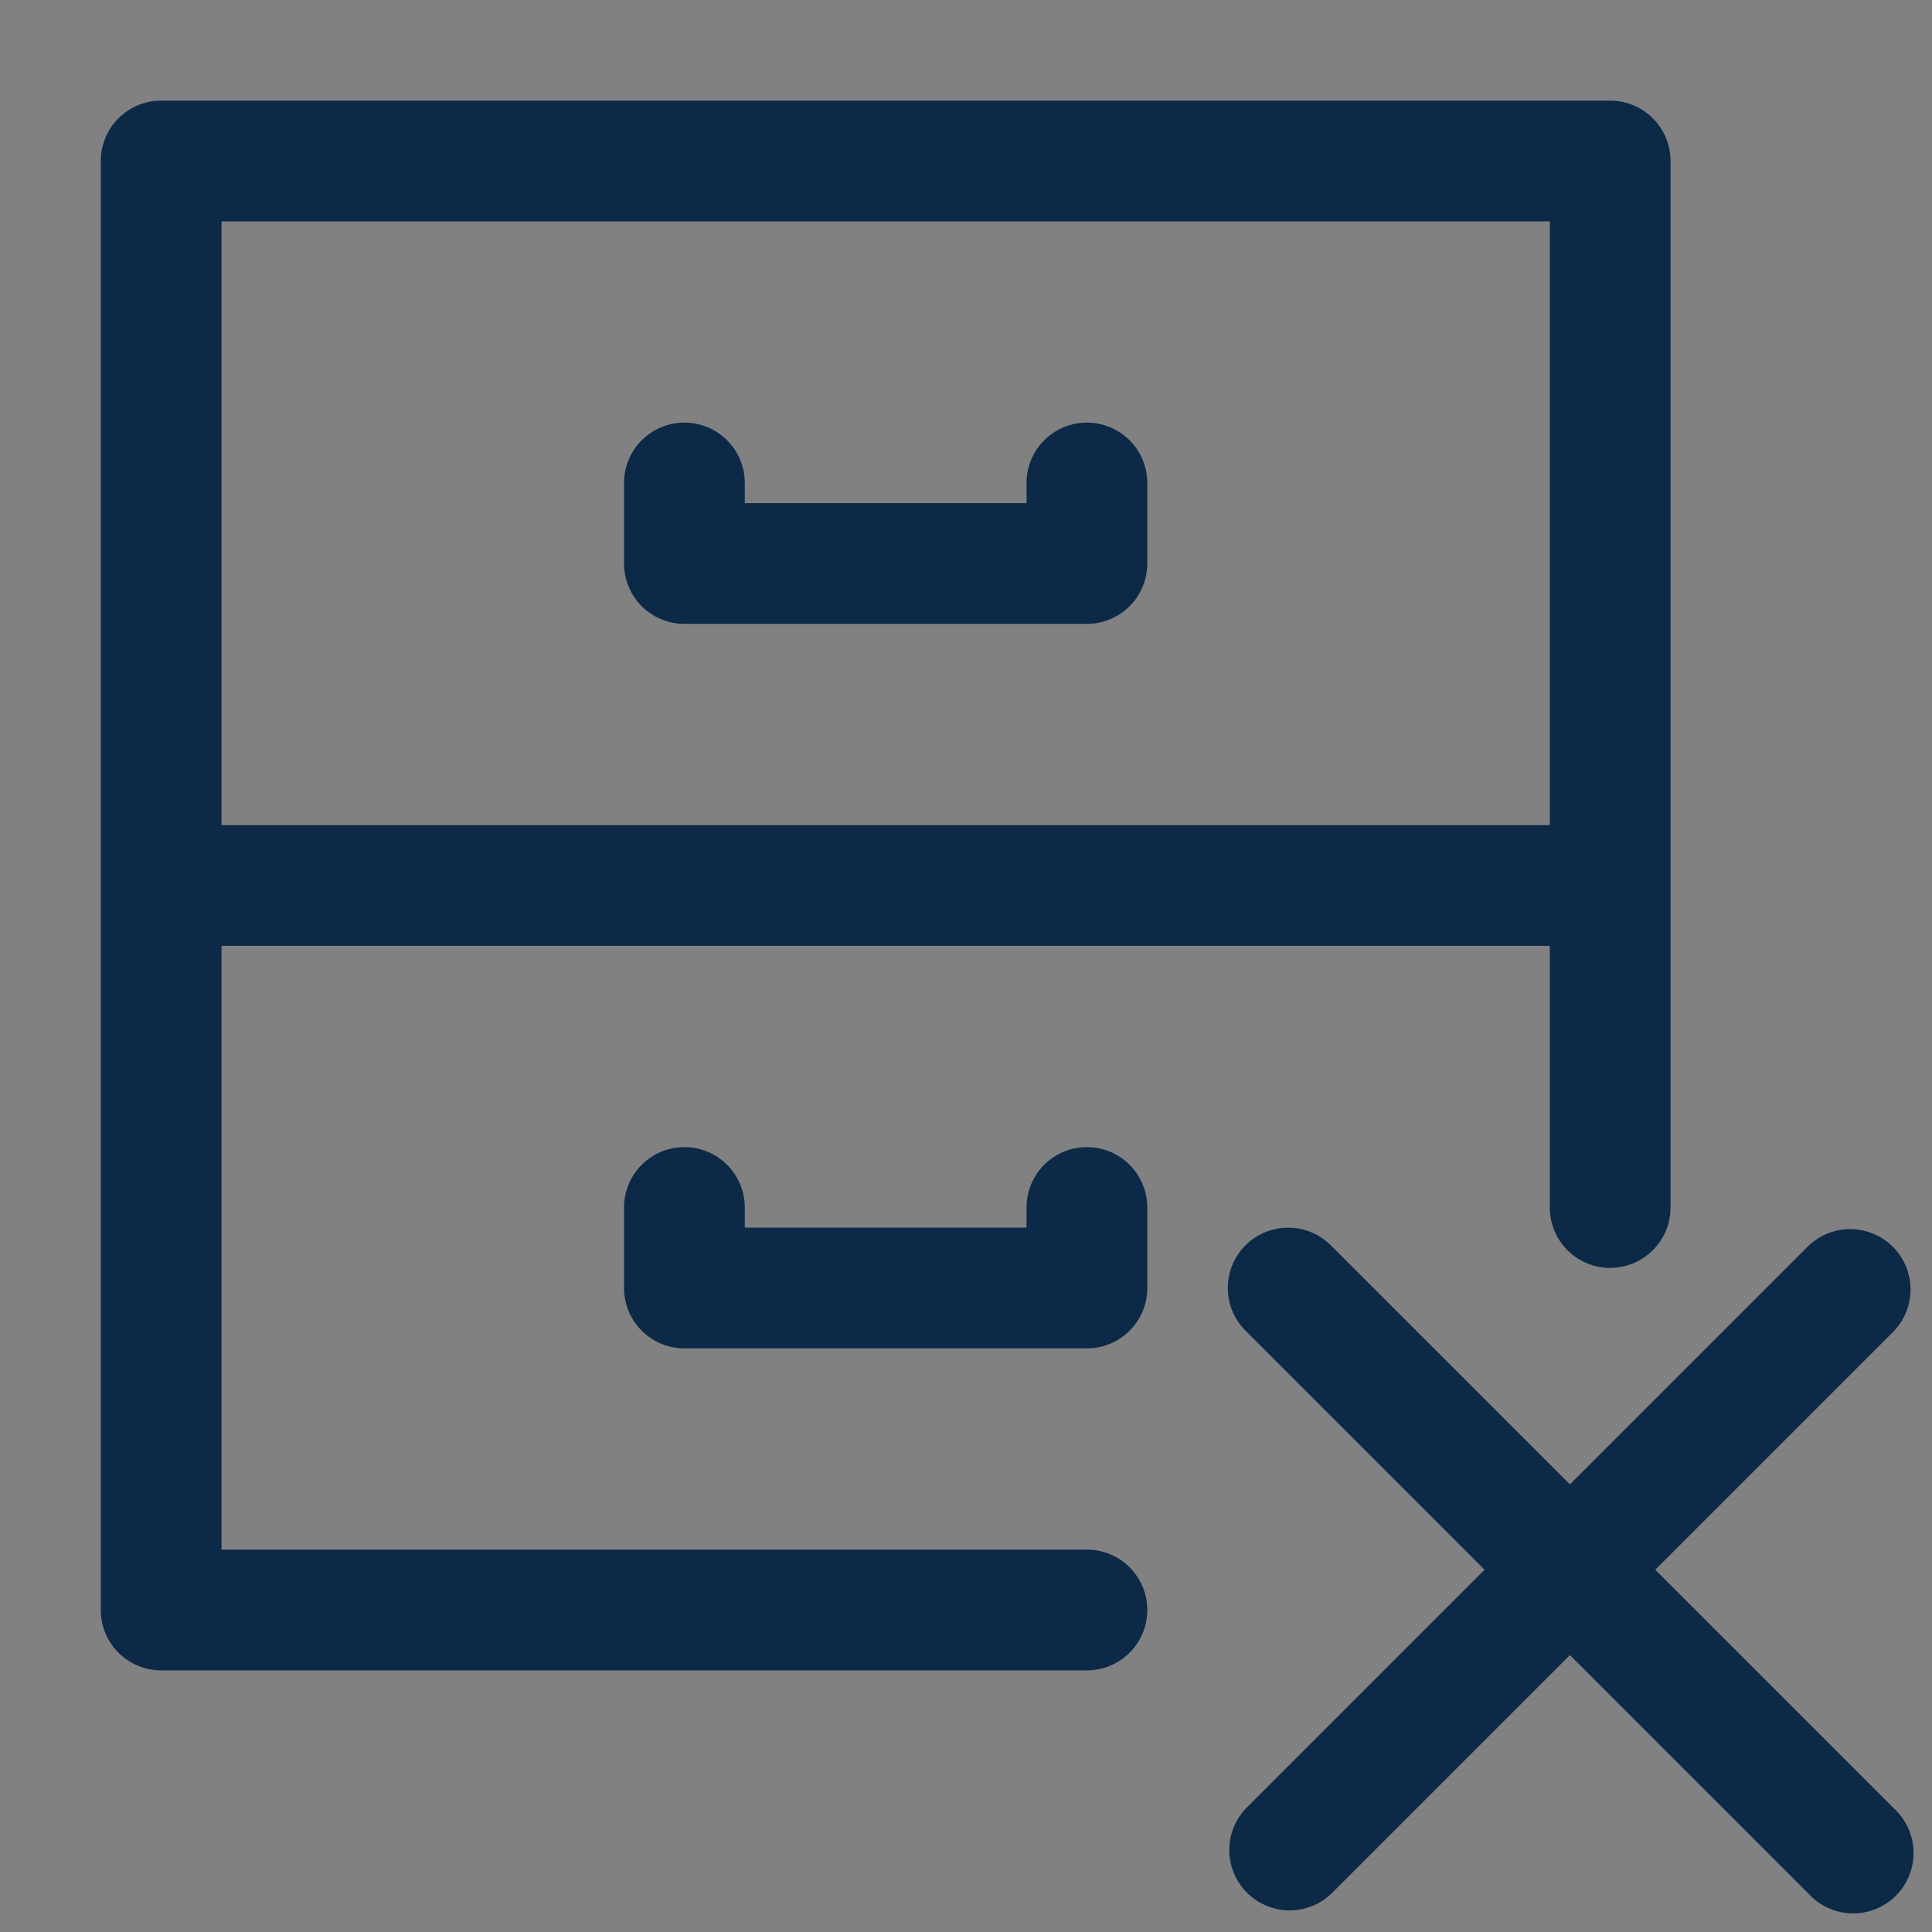 <svg width="24" height="24" viewBox="0 0 24 24" fill="none" xmlns="http://www.w3.org/2000/svg"><rect x="0" y="0" width="24" height="24" fill="#808080" stroke="none"/><g clip-path="url(#clip0)"><g opacity=".01"><path fill="#fff" d="M.501.5h23v23h-23z"/><path fill="url(#paint0_linear)" d="M.501.5h23v23h-23z"/><path stroke="#fff" d="M.501.5h23v23h-23z"/><path stroke="url(#paint1_linear)" d="M.501.5h23v23h-23z"/></g><path fill-rule="evenodd" clip-rule="evenodd" d="M1.252 2a.75.75 0 0 1 .75-.75h18a.75.75 0 0 1 .75.75v13a.75.75 0 0 1-1.5 0v-3.25h-16.5v7.5h10.75a.75.75 0 0 1 0 1.5h-11.5a.75.75 0 0 1-.75-.75V2zm1.5 8.25h16.5v-7.5h-16.5v7.5zm5.75-5a.75.75 0 0 1 .75.75v.25h3.5V6a.75.75 0 1 1 1.5 0v1a.75.75 0 0 1-.75.75h-5a.75.75 0 0 1-.75-.75V6a.75.75 0 0 1 .75-.75zm0 9a.75.75 0 0 1 .75.75v.25h3.5V15a.75.75 0 1 1 1.5 0v1a.75.75 0 0 1-.75.75h-5a.75.75 0 0 1-.75-.75v-1a.75.75 0 0 1 .75-.75zm6.97 1.22a.75.75 0 0 1 1.06 0l2.97 2.97 2.97-2.97a.75.75 0 0 1 1.06 1.06l-2.97 2.97 2.97 2.97a.75.75 0 1 1-1.06 1.06l-2.97-2.97-2.97 2.97a.75.75 0 0 1-1.06-1.06l2.97-2.97-2.97-2.97a.75.75 0 0 1 0-1.06z" fill="#0C2947"/></g><defs><linearGradient id="paint0_linear" x1="12.001" y1="0" x2="12.001" y2="24" gradientUnits="userSpaceOnUse"><stop stop-color="#fff"/><stop offset="1" stop-color="#fff" stop-opacity="0"/></linearGradient><linearGradient id="paint1_linear" x1="12.001" y1="0" x2="12.001" y2="24" gradientUnits="userSpaceOnUse"><stop stop-color="#fff"/><stop offset="1" stop-color="#fff" stop-opacity="0"/></linearGradient><clipPath id="clip0"><path fill="#fff" transform="translate(.001)" d="M0 0h24v24H0z"/></clipPath></defs></svg>